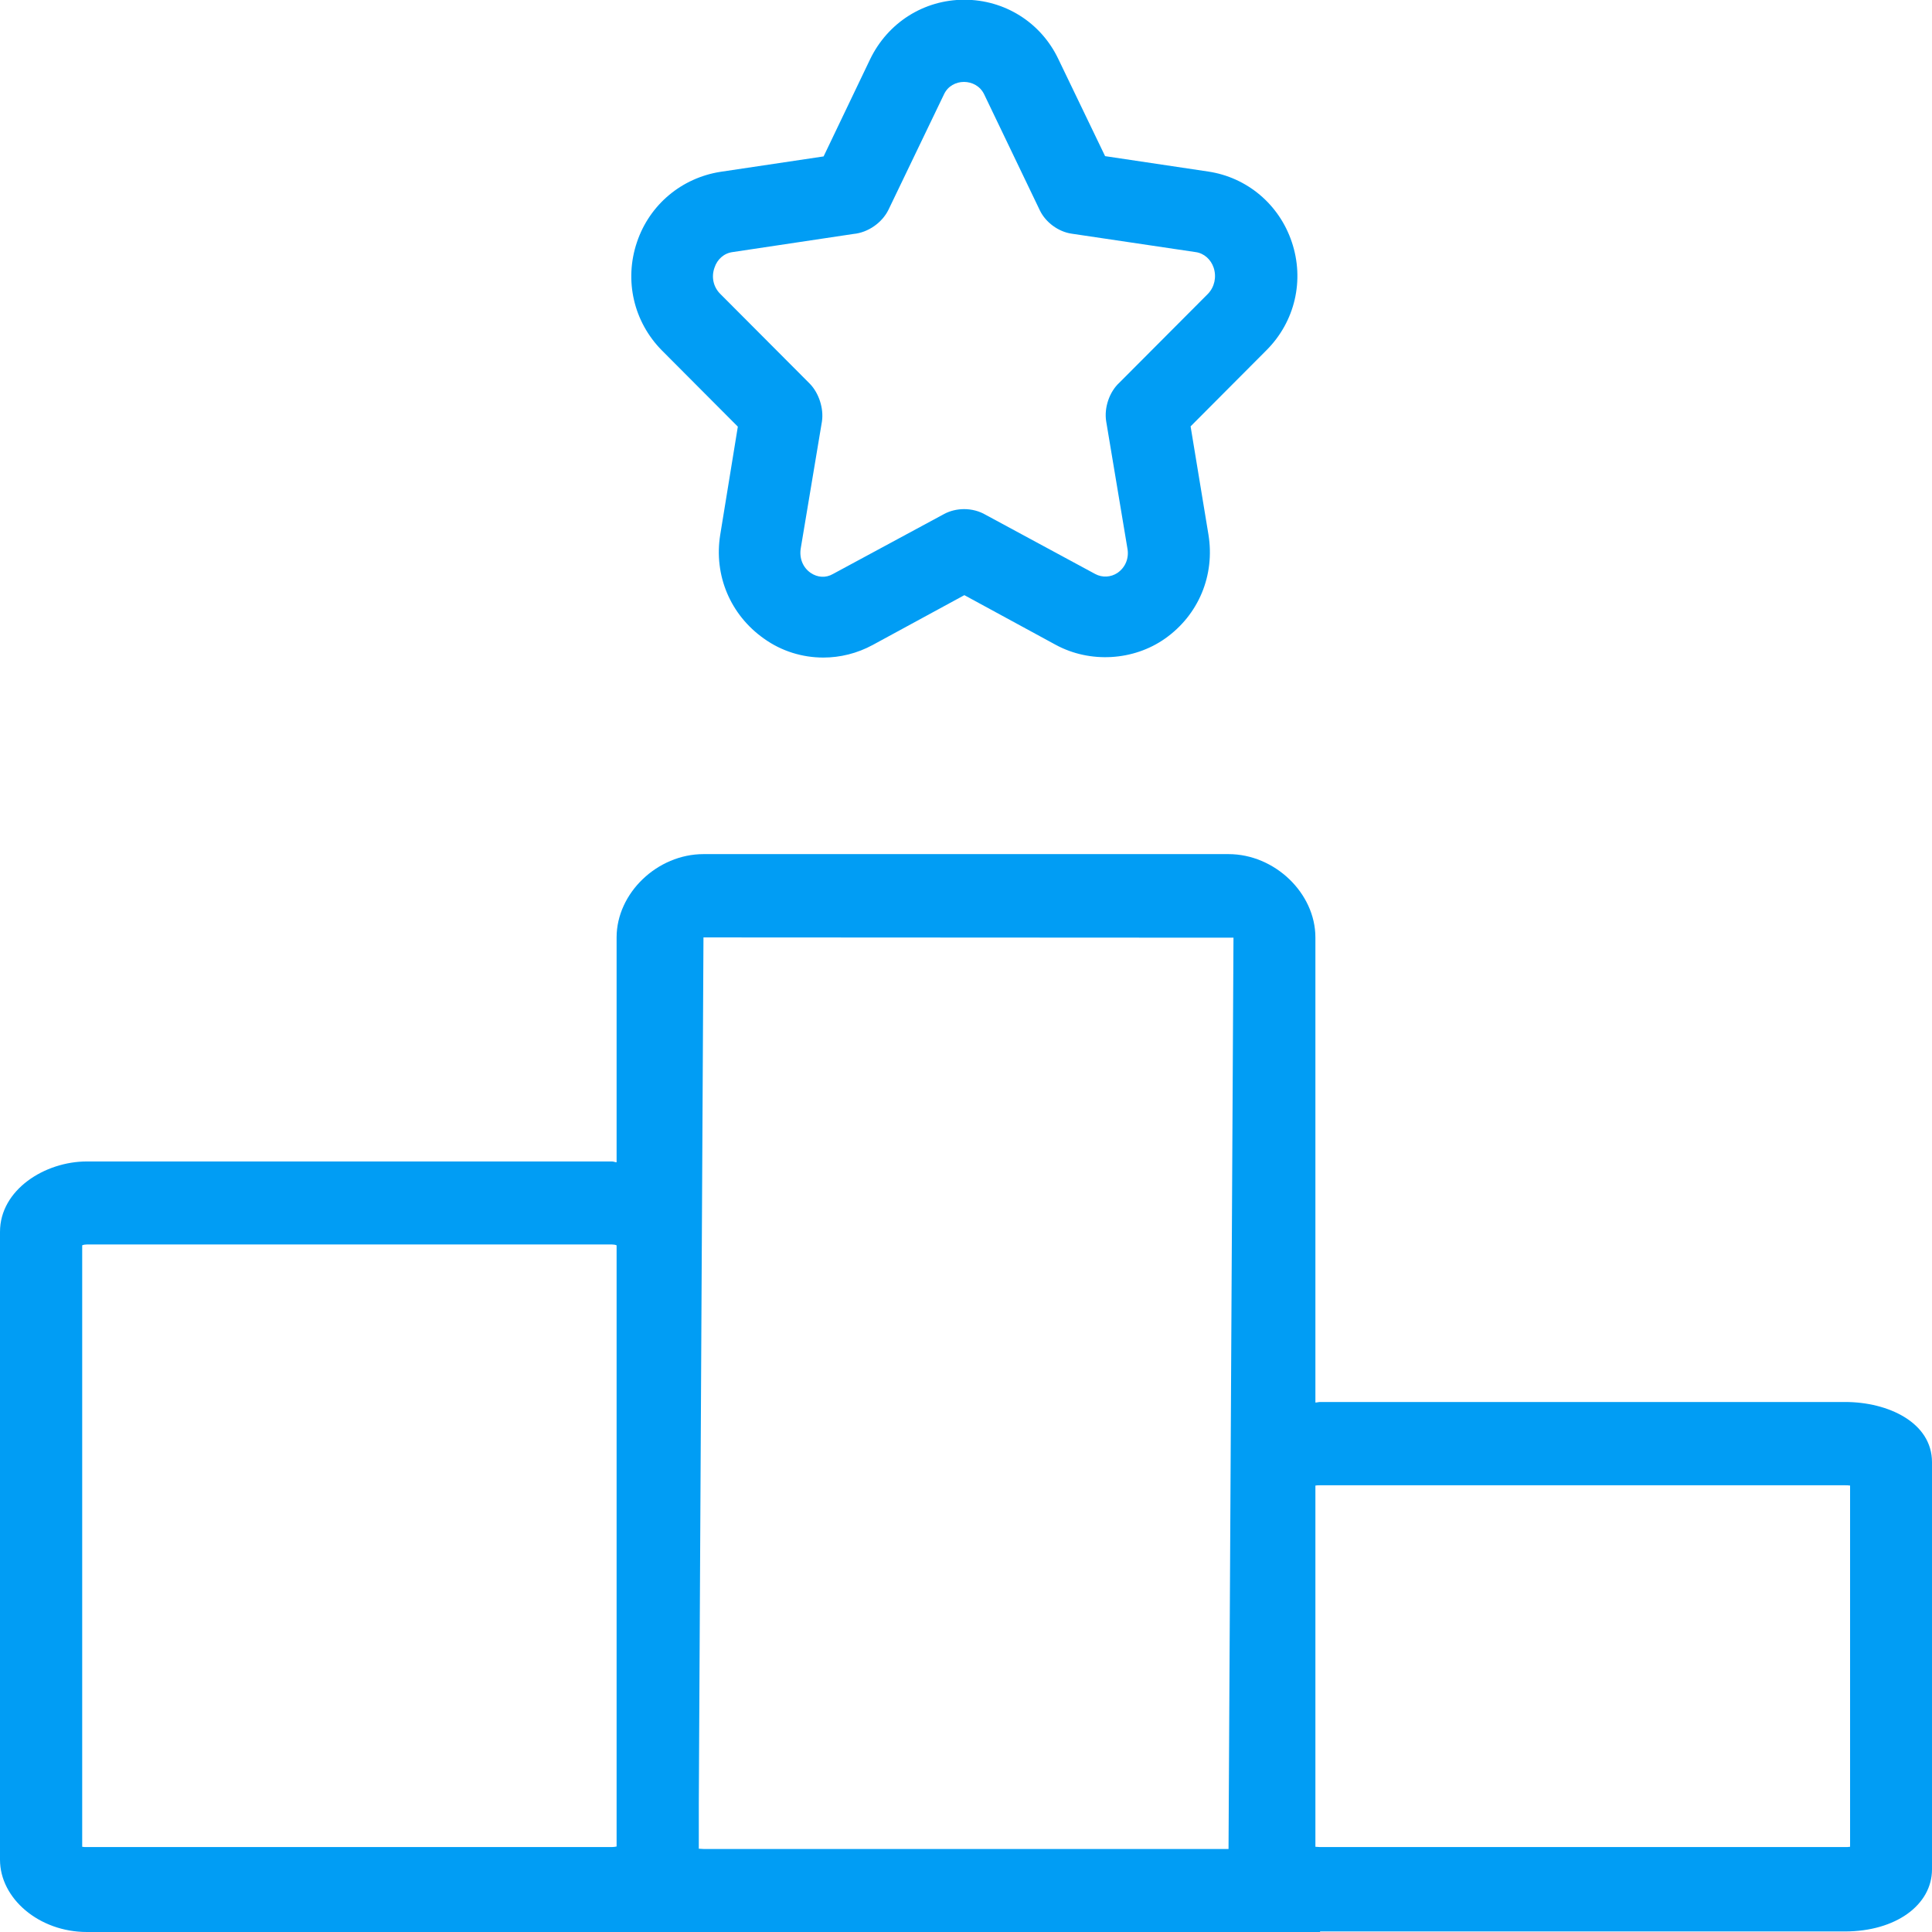 <?xml version="1.0" encoding="UTF-8"?>
<svg xmlns="http://www.w3.org/2000/svg" viewBox="0 0 702.8 702.8"><path fill="#019df4" fill-rule="evenodd" d="M259.9 97.4c-1.2 3.4-.4 7 2.1 9.5l32.6 32.7c3.3 3.4 5.1 9 4.4 13.7l-7.7 46.1c-.6 3.6.7 7 3.6 9 2.5 1.7 5.5 1.9 8.1.4l40.4-21.8c2.2-1.2 4.8-1.8 7.3-1.8 2.8 0 5.5.7 7.9 2.1l39.8 21.5c2.6 1.4 5.7 1.2 8.1-.4 2.9-2 4.3-5.4 3.6-9l-7.7-46.1c-.8-4.9 1.1-10.7 4.8-14.1l32.2-32.3c2.4-2.5 3.2-6.1 2.1-9.5-1-3-3.5-5.3-6.6-5.7L389.8 85c-4.8-.7-9.4-4.1-11.5-8.4L358 34.3c-2.9-6-11.8-6-14.6 0l-20.2 42c-2.3 4.7-7.4 8.3-12.7 8.8l-44 6.6c-3.1.4-5.6 2.6-6.6 5.7zm8.5 57.8l-27.6-27.7c-10.3-10.4-13.8-25.5-9.1-39.4 4.6-13.7 16.3-23.4 30.4-25.6l37.5-5.6 16.9-35.3C322.9 8.3 336-.1 350.8-.1c14.7 0 27.9 8.3 34.2 21.6l17 35.3 37.5 5.6c14.1 2.1 25.8 11.9 30.4 25.6 4.7 13.9 1.2 29-9.2 39.4l-27.6 27.7 6.5 39.4c2.4 14.8-3.6 29.2-15.8 37.8-11.5 8.1-27.3 9-39.7 2.3l-33.3-18.1-33.3 18.1c-5.7 3.1-11.9 4.6-18 4.6-7.6 0-15.2-2.3-21.6-6.9-12.2-8.6-18.3-23-15.9-37.8l6.4-39.3zM673 671.8V540.4c-.6-.1-1.2-.1-1.8-.1h-191c-.6 0-1.2 0-1.7.1v131.4c.5 0 1.1.1 1.7.1h191c.6 0 1.2 0 1.8-.1zm-417.1.8h191l1.8-331.5-192.8-.1-1.7 315.2v16.3l1.7.1zm-224.3-.7h191c.6 0 1.2-.1 1.7-.2V453c-.5-.2-1.1-.3-1.7-.3h-191c-.6 0-1.2.1-1.7.3v218.8c.4.1 1.1.1 1.7.1zm448.6 30.9H31.6C14.2 702.8 0 690.6 0 676.5V448.1c0-15.3 16.3-25.6 31.6-25.6h191c.6 0 1.2.3 1.7.3V341c0-16.1 14.8-30.3 31.6-30.3h191c16.8 0 31.6 14.2 31.6 30.3v169.2c.5 0 1.2-.2 1.7-.2h191c15.7 0 31.6 7.5 31.6 21.9V680c0 12.9-13.1 22.6-31.7 22.6H480.2z" clip-rule="evenodd" style="fill: #019df4;"/></svg>
